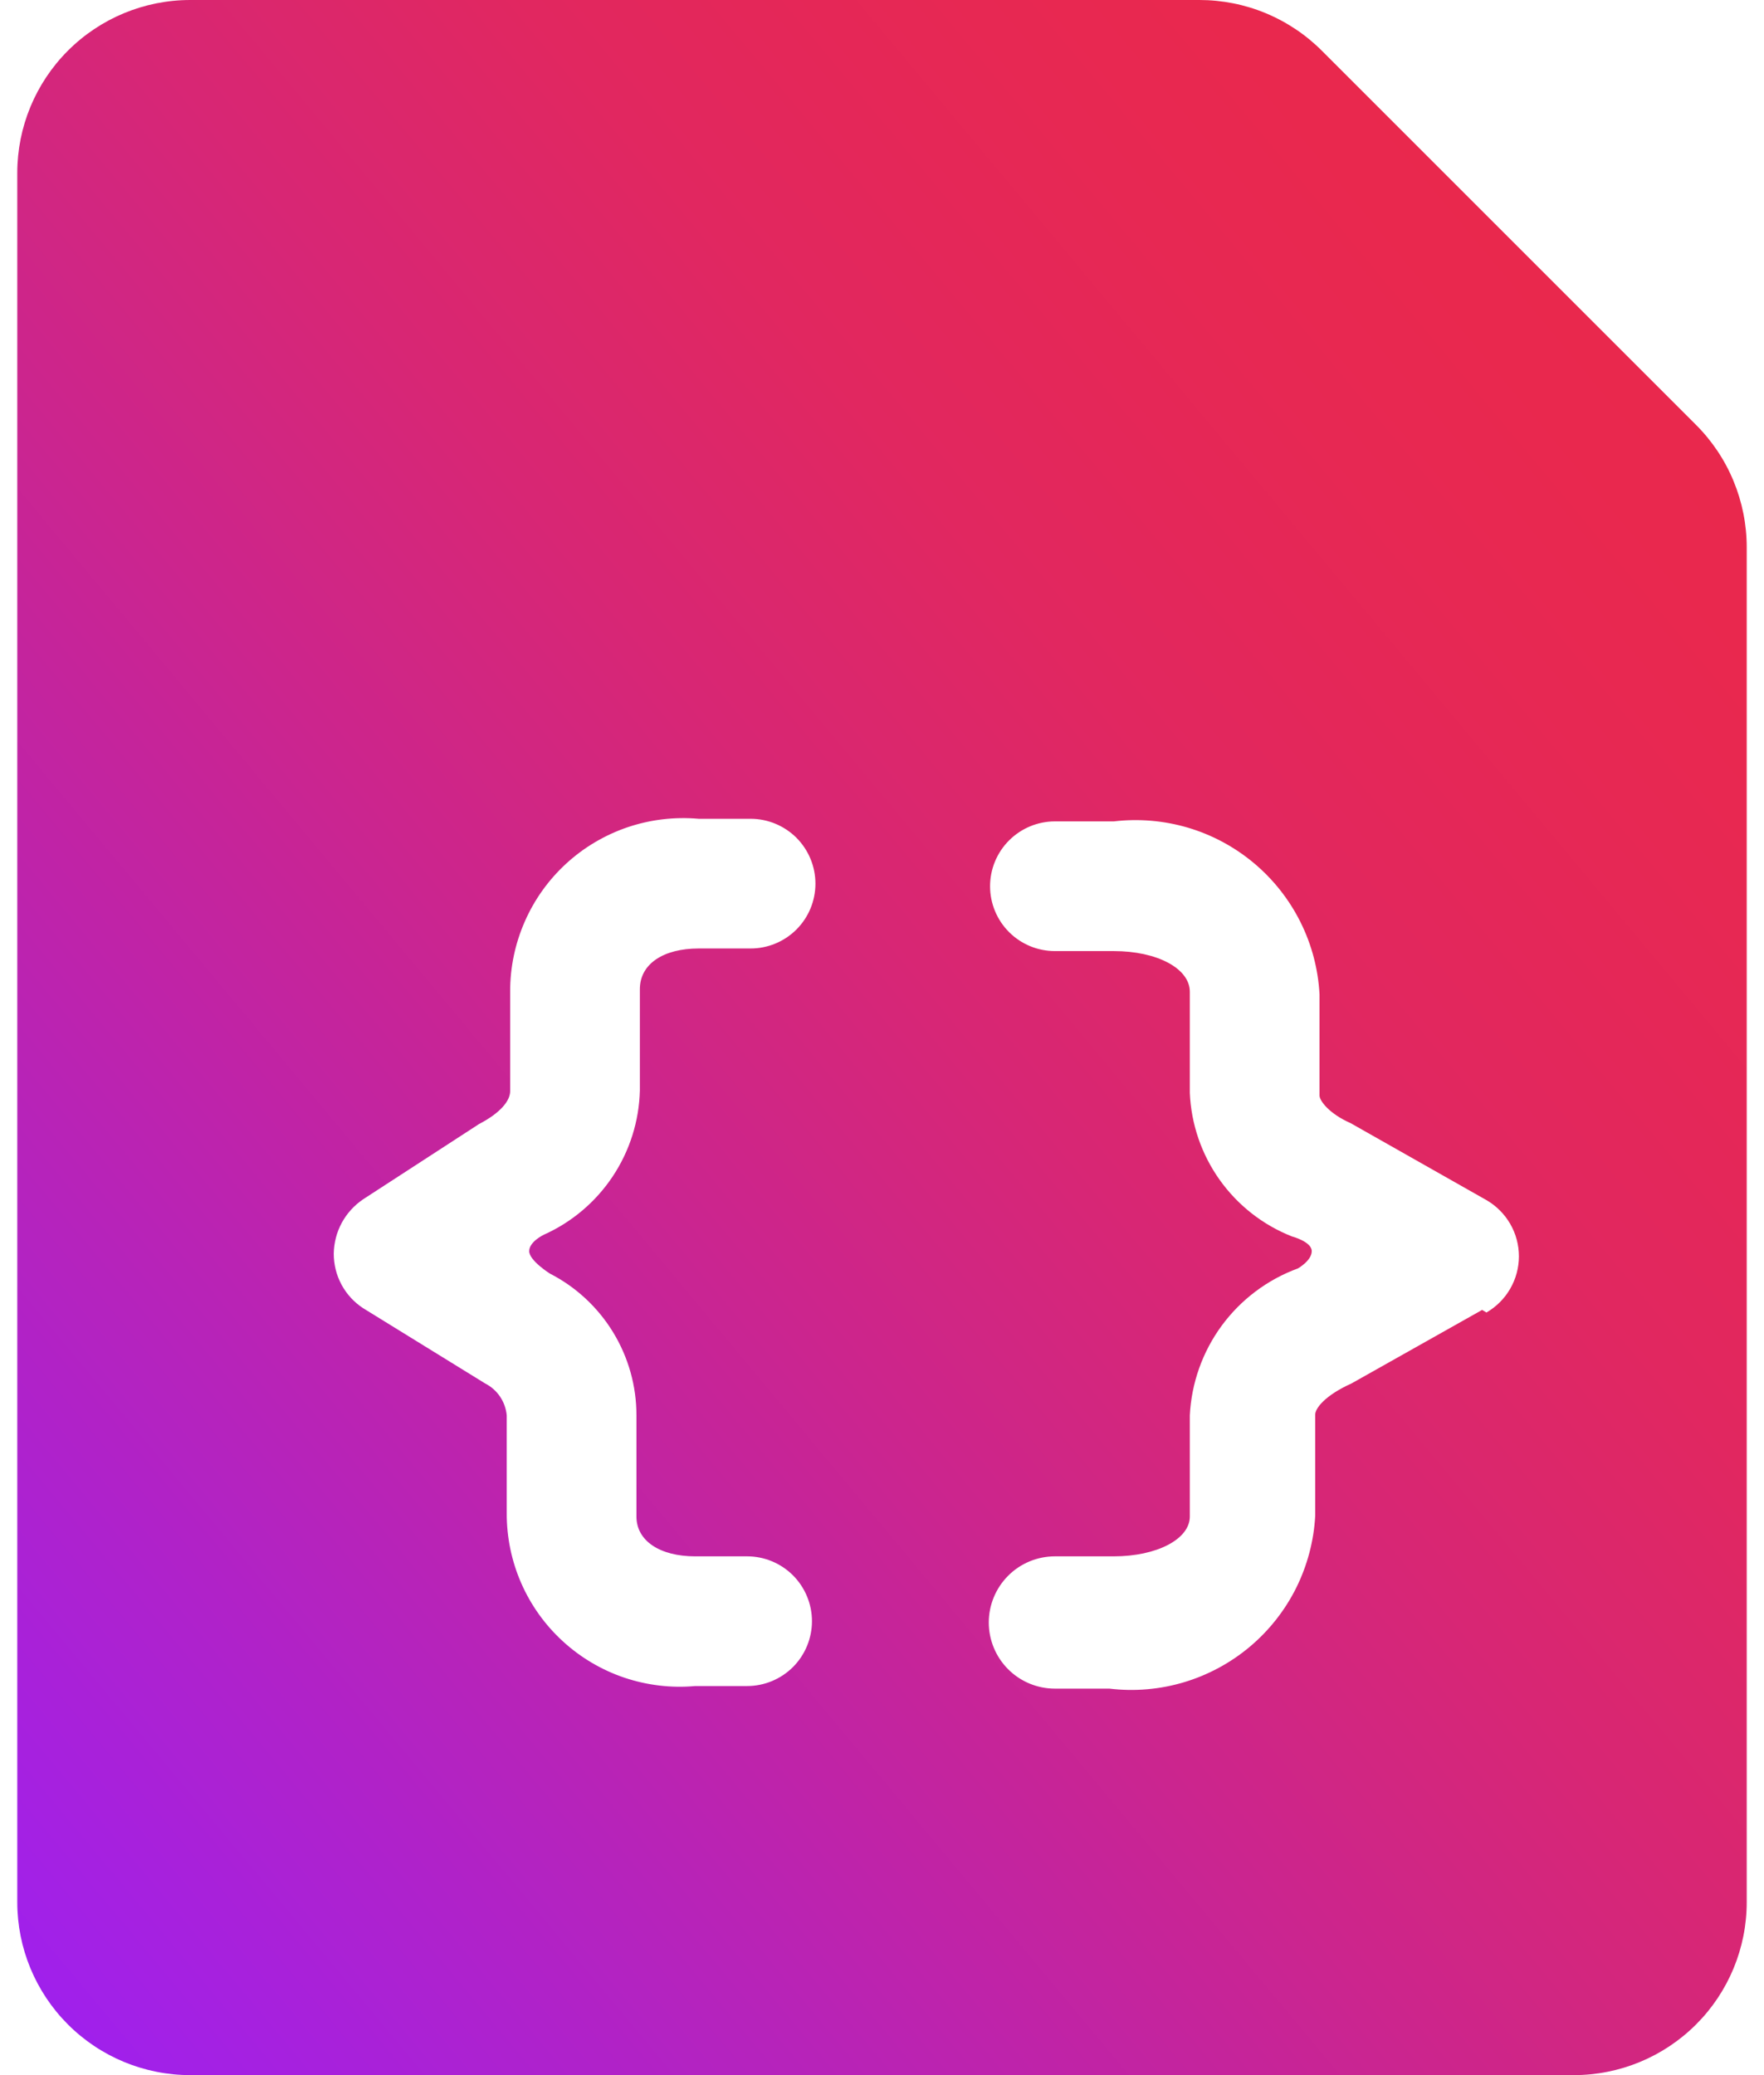 <svg width="34" height="40" viewBox="0 0 34 40" fill="none" xmlns="http://www.w3.org/2000/svg">
<path d="M32.683 8.183L25.483 0.983C25.173 0.671 24.804 0.424 24.398 0.255C23.992 0.086 23.556 -0 23.117 1.04655e-06H3.667C2.783 1.04655e-06 1.935 0.351 1.31 0.976C0.685 1.601 0.333 2.449 0.333 3.333V36.667C0.333 37.551 0.685 38.399 1.31 39.024C1.935 39.649 2.783 40 3.667 40H30.333C31.217 40 32.065 39.649 32.69 39.024C33.316 38.399 33.667 37.551 33.667 36.667V10.55C33.667 10.11 33.58 9.675 33.411 9.268C33.243 8.862 32.995 8.493 32.683 8.183ZM10.6 24.55C11.103 24.808 11.524 25.2 11.818 25.682C12.112 26.164 12.268 26.718 12.267 27.283V29.233C12.267 29.7 12.717 30 13.4 30H14.4C14.732 30 15.049 30.132 15.284 30.366C15.518 30.601 15.65 30.919 15.65 31.25C15.65 31.581 15.518 31.899 15.284 32.134C15.049 32.368 14.732 32.5 14.4 32.5H13.4C12.938 32.542 12.472 32.486 12.032 32.338C11.592 32.189 11.189 31.95 10.847 31.636C10.505 31.323 10.232 30.941 10.046 30.516C9.86 30.09 9.765 29.631 9.767 29.167V27.283C9.755 27.154 9.711 27.029 9.638 26.921C9.565 26.813 9.466 26.726 9.35 26.667L7 25.217C6.825 25.103 6.682 24.947 6.583 24.764C6.484 24.58 6.433 24.375 6.433 24.167C6.436 23.959 6.488 23.755 6.587 23.572C6.686 23.389 6.828 23.233 7 23.117L9.233 21.667C9.65 21.45 9.833 21.217 9.833 21.033V19.117C9.831 18.652 9.927 18.193 10.113 17.768C10.298 17.343 10.571 16.961 10.913 16.647C11.255 16.333 11.659 16.094 12.099 15.945C12.538 15.797 13.004 15.742 13.467 15.783H14.467C14.798 15.783 15.116 15.915 15.351 16.149C15.585 16.384 15.717 16.702 15.717 17.033C15.717 17.365 15.585 17.683 15.351 17.917C15.116 18.152 14.798 18.283 14.467 18.283H13.467C12.783 18.283 12.333 18.583 12.333 19.067V21.017C12.319 21.608 12.138 22.183 11.81 22.676C11.483 23.168 11.023 23.558 10.483 23.8C10.483 23.8 10.2 23.933 10.2 24.117C10.2 24.3 10.6 24.55 10.6 24.55ZM28.567 25.25L26.05 26.667C25.533 26.9 25.35 27.15 25.35 27.267V29.217C25.324 29.702 25.198 30.176 24.982 30.611C24.765 31.045 24.461 31.43 24.089 31.743C23.717 32.055 23.285 32.288 22.82 32.427C22.355 32.566 21.866 32.608 21.383 32.55H20.333C19.995 32.55 19.671 32.416 19.432 32.177C19.193 31.938 19.058 31.613 19.058 31.275C19.058 30.937 19.193 30.613 19.432 30.373C19.671 30.134 19.995 30 20.333 30H21.467C22.3 30 22.933 29.667 22.933 29.233V27.283C22.964 26.659 23.178 26.057 23.548 25.553C23.919 25.049 24.429 24.665 25.017 24.45C25.017 24.45 25.283 24.3 25.283 24.117C25.283 23.933 24.9 23.833 24.9 23.833C24.34 23.612 23.856 23.232 23.507 22.741C23.158 22.25 22.959 21.669 22.933 21.067V19.117C22.933 18.667 22.3 18.333 21.467 18.333H20.333C20.002 18.333 19.684 18.202 19.449 17.967C19.215 17.733 19.083 17.415 19.083 17.083C19.083 16.752 19.215 16.434 19.449 16.2C19.684 15.965 20.002 15.833 20.333 15.833H21.467C21.949 15.776 22.438 15.818 22.903 15.956C23.369 16.095 23.8 16.328 24.172 16.64C24.544 16.953 24.848 17.338 25.065 17.773C25.282 18.207 25.407 18.682 25.433 19.167V21.117C25.433 21.217 25.617 21.467 26.033 21.65L28.65 23.133C28.84 23.243 28.998 23.401 29.108 23.591C29.218 23.781 29.276 23.997 29.276 24.217C29.276 24.436 29.218 24.652 29.108 24.842C28.998 25.033 28.84 25.19 28.65 25.3L28.567 25.25Z" fill="url(#paint0_linear_871_844)"/>
<defs>
<linearGradient id="paint0_linear_871_844" x1="33.667" y1="0" x2="-5.678" y2="32.787" gradientUnits="userSpaceOnUse">
<stop stop-color="#EB284B"/>
<stop offset="0.081" stop-color="#EA284C"/>
<stop offset="0.155" stop-color="#E9284E"/>
<stop offset="0.225" stop-color="#E72853"/>
<stop offset="0.29" stop-color="#E42759"/>
<stop offset="0.353" stop-color="#E12760"/>
<stop offset="0.412" stop-color="#DC276A"/>
<stop offset="0.471" stop-color="#D82674"/>
<stop offset="0.529" stop-color="#D22680"/>
<stop offset="0.588" stop-color="#CC258D"/>
<stop offset="0.647" stop-color="#C5249B"/>
<stop offset="0.71" stop-color="#BE23AB"/>
<stop offset="0.775" stop-color="#B623BB"/>
<stop offset="0.845" stop-color="#AE22CD"/>
<stop offset="0.919" stop-color="#A621DF"/>
<stop offset="1" stop-color="#9D20F2"/>
</linearGradient>
</defs>
</svg>
